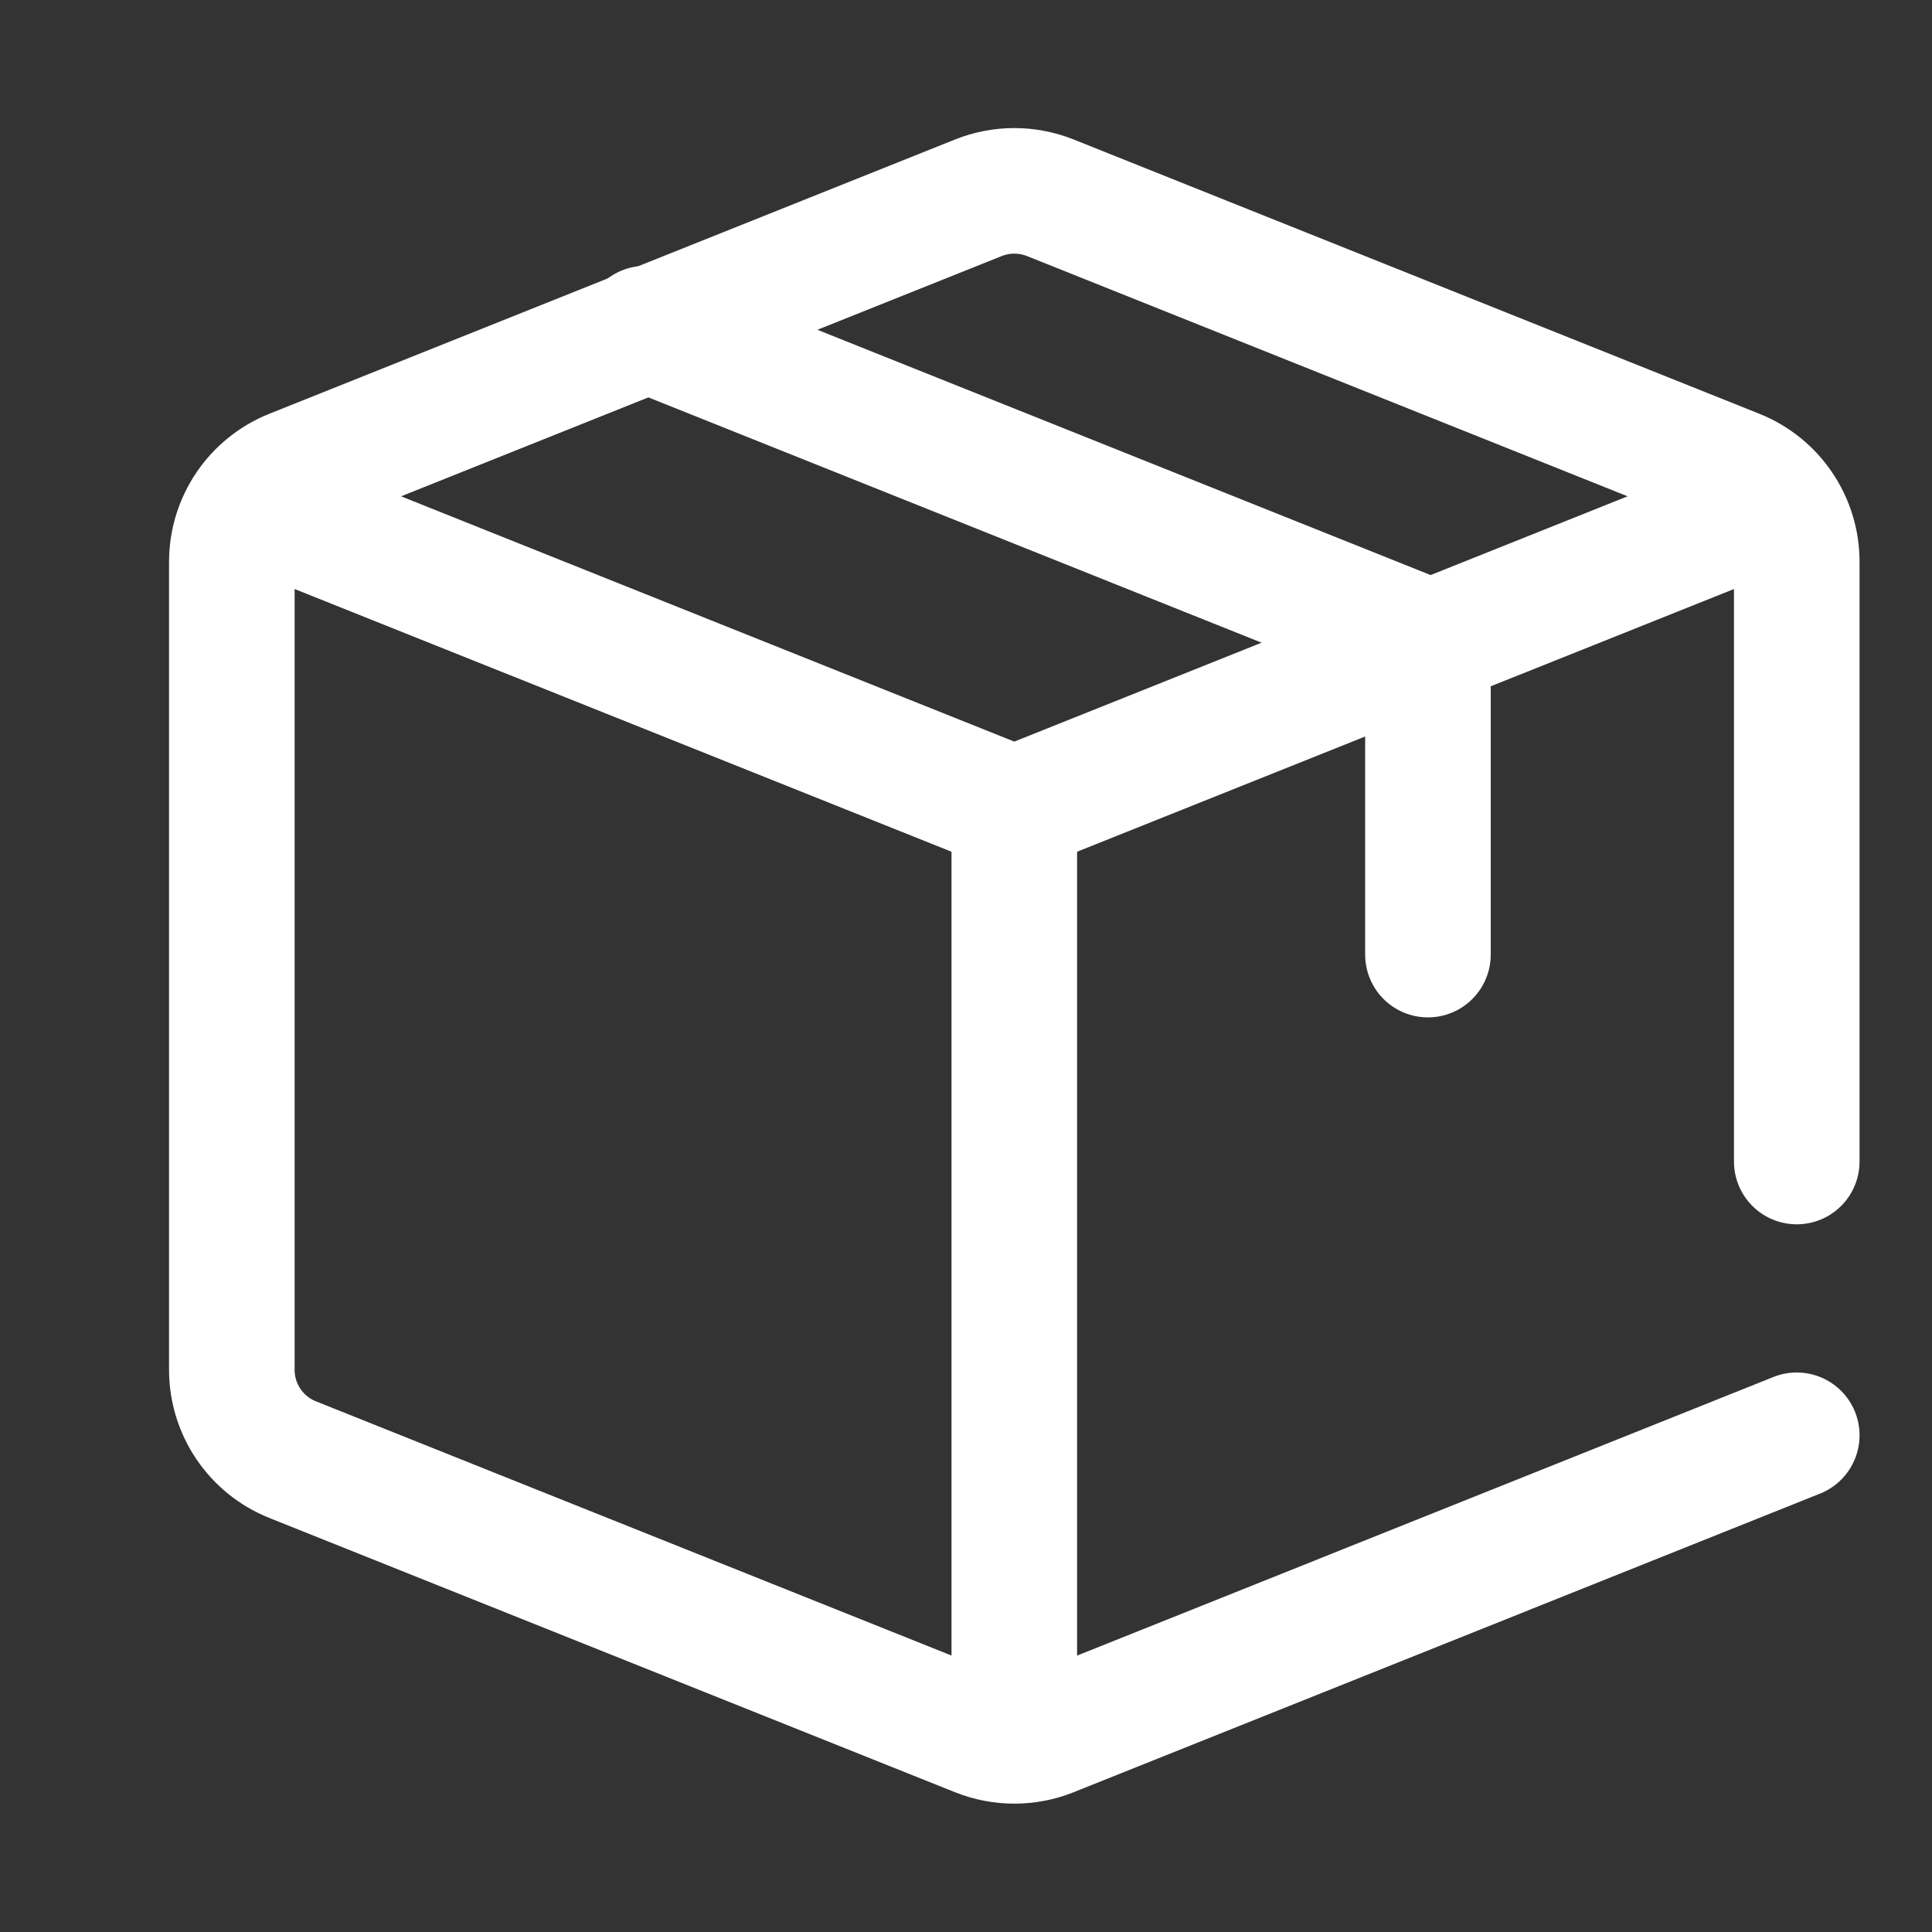 <svg width="20" height="20" viewBox="0 0 20 20" fill="none" xmlns="http://www.w3.org/2000/svg">
<rect x="0" y="0" width="20" height="20" fill="#333333" stroke="none"/>
<path d="M18.396 5.219L10.5 8.377L2.604 5.219" stroke="white" stroke-width="1.3" stroke-miterlimit="10" stroke-linecap="round" stroke-linejoin="round"/>
<path d="M18.6 14.858L10.872 17.95C10.633 18.045 10.367 18.045 10.129 17.95L3.029 15.11C2.649 14.958 2.4 14.59 2.4 14.181V5.815C2.4 5.407 2.649 5.039 3.029 4.887L10.129 2.047C10.367 1.952 10.633 1.952 10.872 2.047L17.972 4.887C18.351 5.039 18.6 5.407 18.6 5.815V12.024" stroke="white" stroke-width="1.3" stroke-miterlimit="10" stroke-linecap="round" stroke-linejoin="round"/>
<path d="M10.5 17.977V8.379" stroke="white" stroke-width="1.3" stroke-miterlimit="10" stroke-linecap="round" stroke-linejoin="round"/>
<path d="M6.682 3.402L14.782 6.642V9.882" stroke="white" stroke-width="1.3" stroke-miterlimit="10" stroke-linecap="round" stroke-linejoin="round"/>
</svg>
